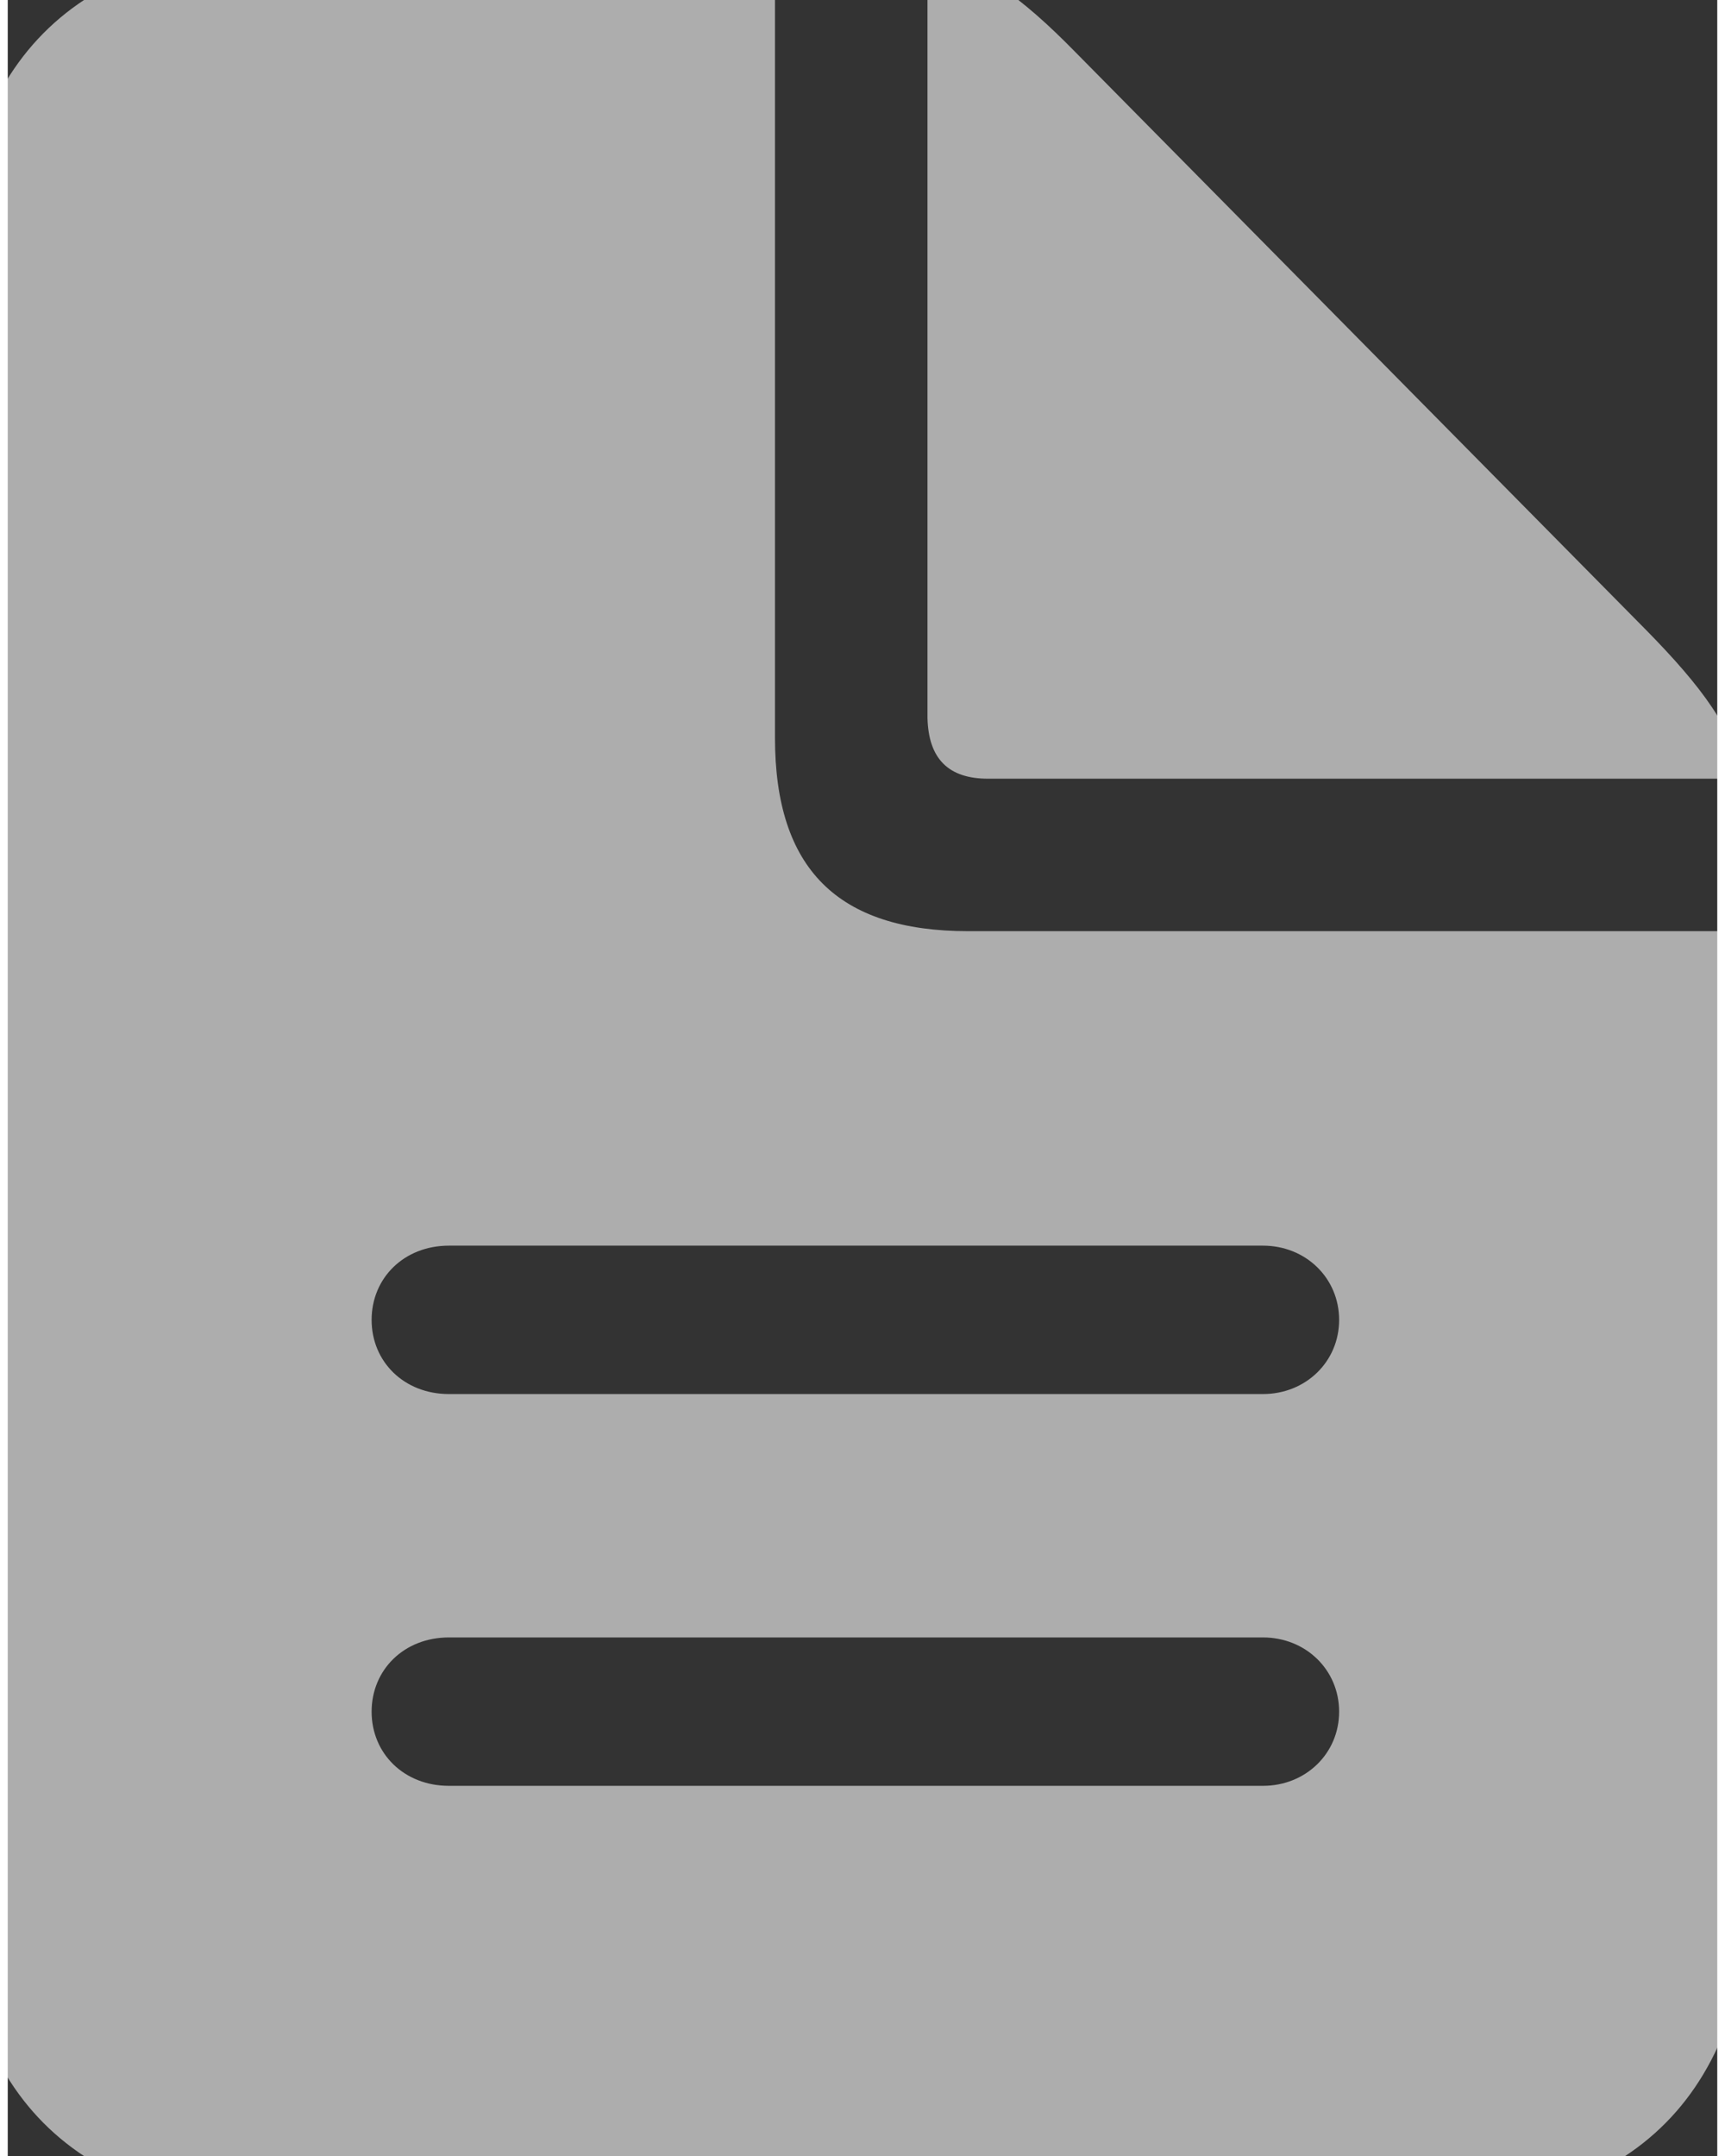 <svg width="16" height="20" viewBox="0.45 0.477 15.1 19.046" fill="none" xmlns="http://www.w3.org/2000/svg">
<rect x="0.45" y="0.477" width="15.1" height="19.046" fill="#333333" stroke="none"/>
<path d="M3.009 20H12.847C14.832 20 15.856 18.957 15.856 16.963V8.703H8.934C7.78 8.703 7.227 8.15 7.227 6.996V0H3.009C1.034 0 0 1.043 0 3.046V16.963C0 18.957 1.034 20 3.009 20ZM9.109 7.356H15.764C15.708 6.931 15.404 6.534 14.924 6.045L9.875 0.932C9.414 0.461 8.999 0.148 8.574 0.092V6.82C8.583 7.18 8.759 7.356 9.109 7.356ZM4.347 12.792C3.95 12.792 3.664 12.506 3.664 12.137C3.664 11.767 3.95 11.481 4.347 11.481H11.537C11.915 11.481 12.21 11.767 12.21 12.137C12.21 12.506 11.915 12.792 11.537 12.792H4.347ZM4.347 16.253C3.95 16.253 3.664 15.967 3.664 15.598C3.664 15.228 3.95 14.942 4.347 14.942H11.537C11.915 14.942 12.21 15.228 12.21 15.598C12.21 15.967 11.915 16.253 11.537 16.253H4.347Z" fill="white" fill-opacity="0.6"/>
</svg>

